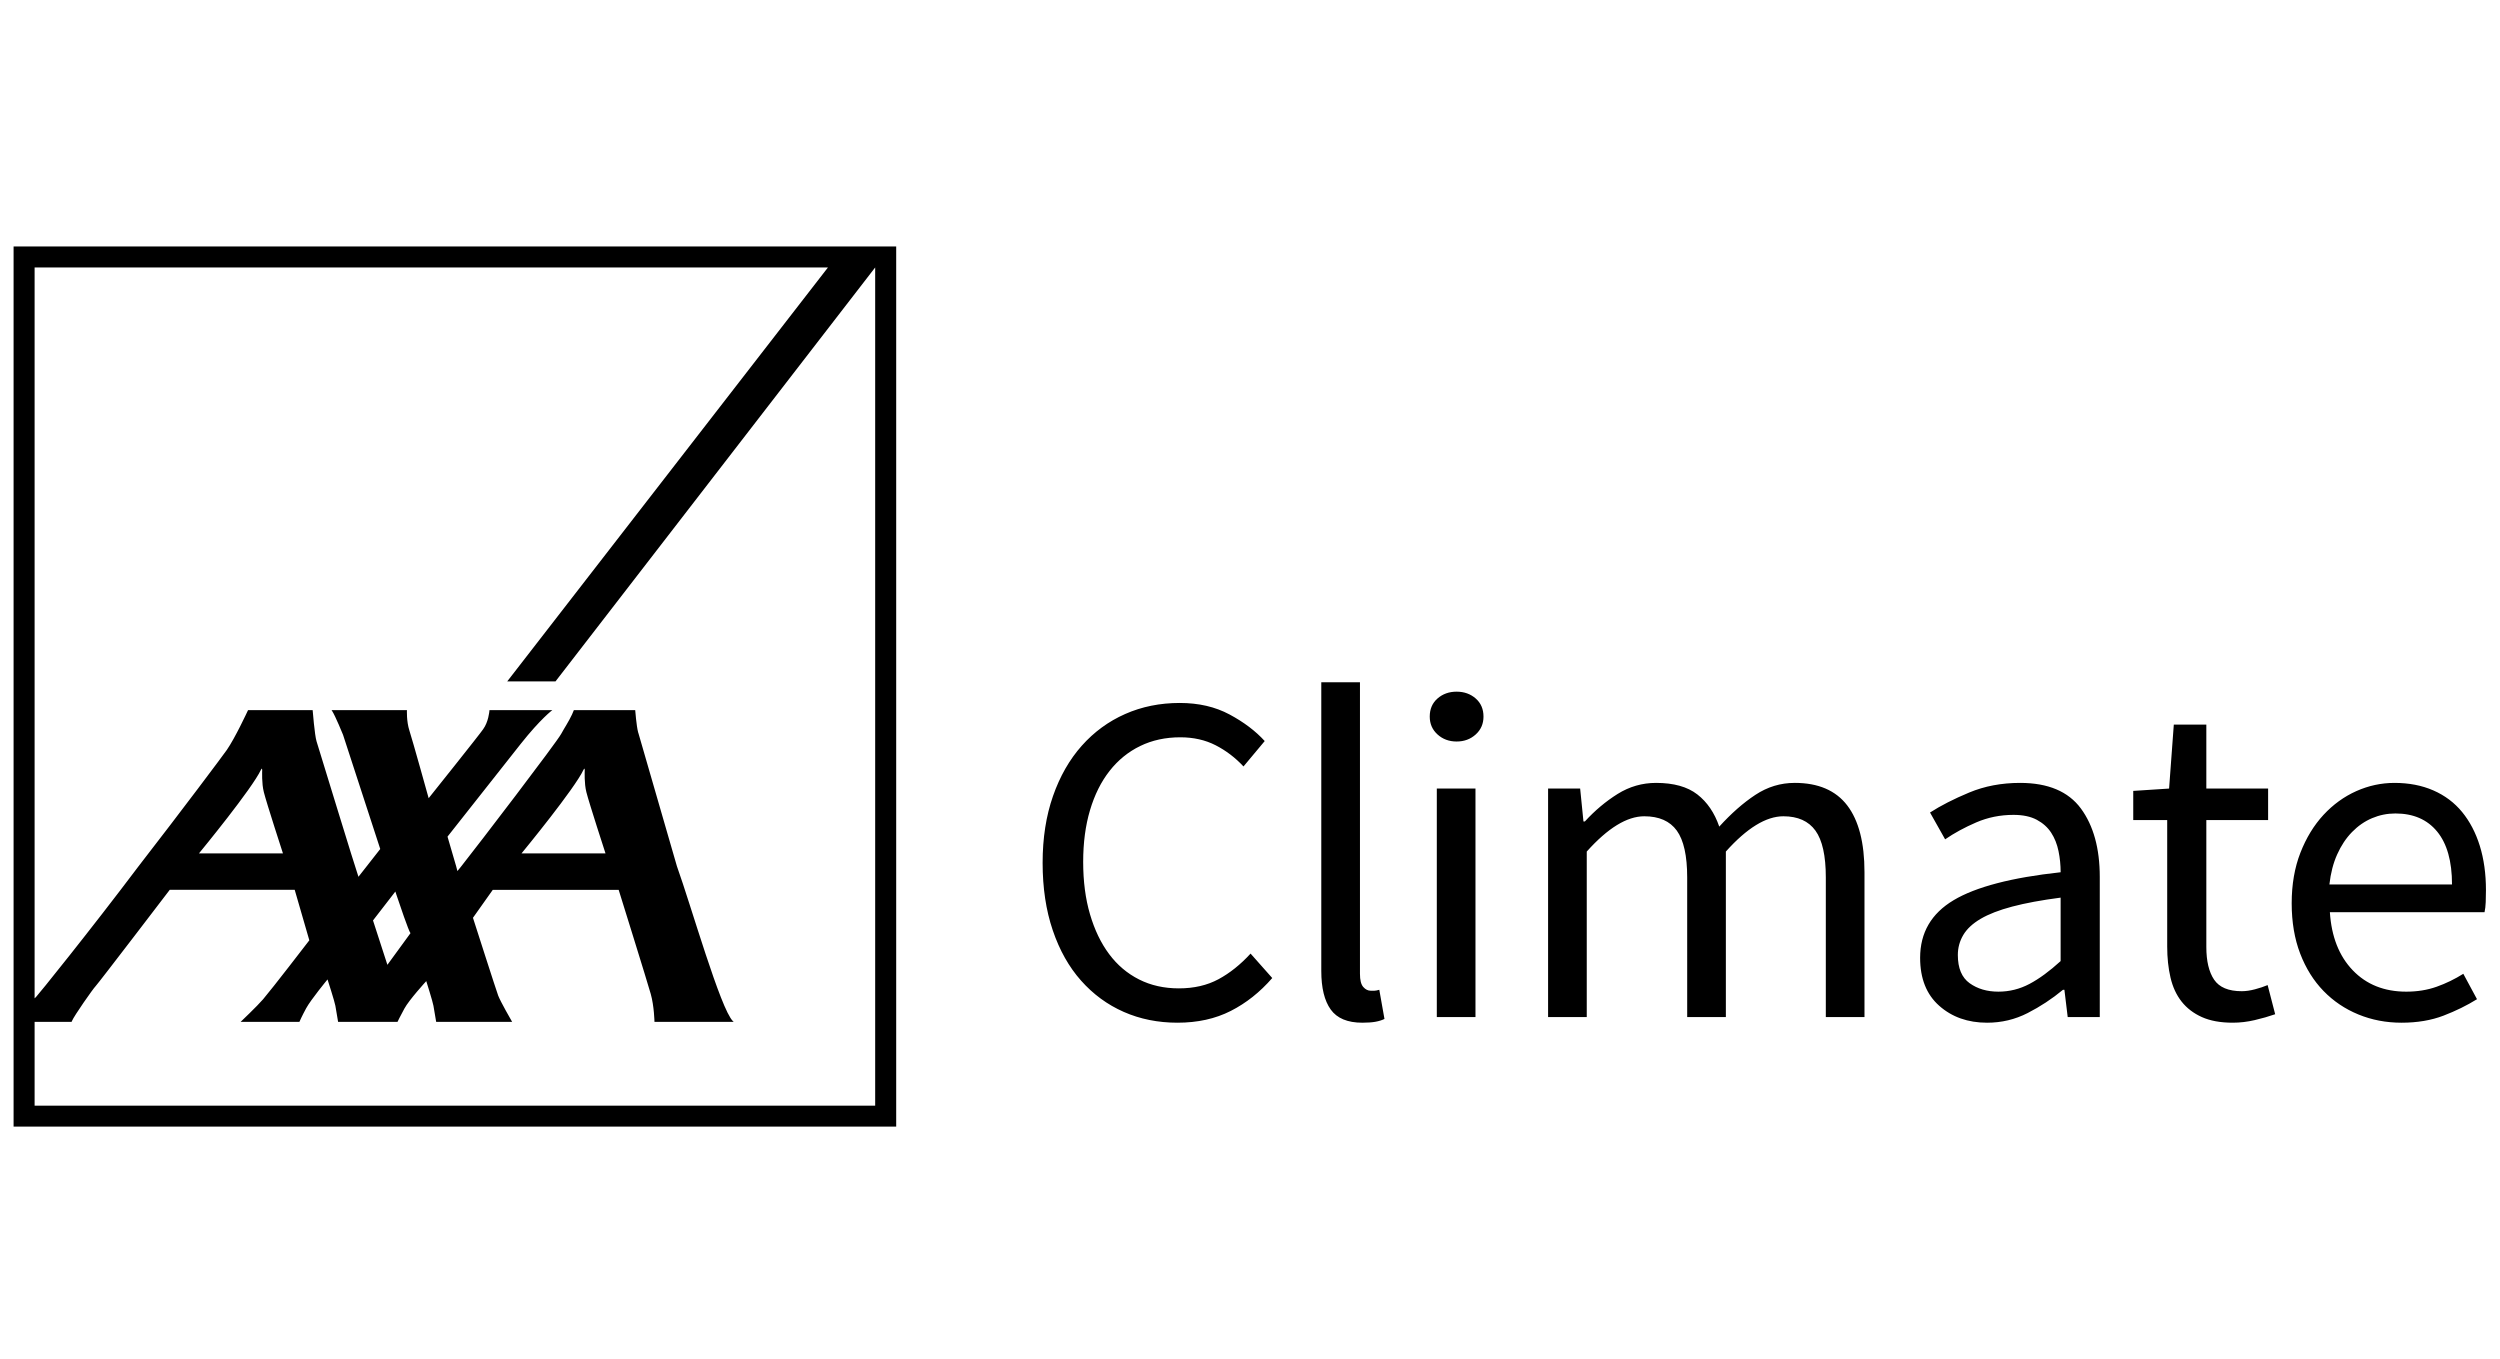 <svg xmlns="http://www.w3.org/2000/svg" width="184" height="100" viewBox="0 0 184 100">
    <path fill-rule="evenodd" d="M65.96 18.142V82.92H1V18.142h64.96zm-25.076 32.01h-3.553l23.607-30.468H2.547v53.794c.052-.053.089-.09.107-.103.084-.062 3.975-4.878 7.55-9.627 3.211-4.142 6.225-8.17 6.49-8.553.613-.889 1.486-2.766 1.558-2.92l.004-.01h4.755s.147 1.842.285 2.29c.121.386 2.903 9.489 3.08 9.956l.008.018 1.602-2.043-2.738-8.404s-.568-1.4-.809-1.763l-.04-.055h5.552s-.043.813.181 1.506c.226.693 1.417 4.977 1.417 4.977s3.787-4.735 4.009-5.075c.389-.532.46-1.297.467-1.397v-.01h4.628s-.847.617-2.332 2.49c-.463.584-4.713 5.97-5.314 6.732l-.07.09s.426 1.45.633 2.17c.057.208.096.348.096.363 0 .006.108-.125.293-.362 1.261-1.593 6.996-9.092 7.343-9.734.234-.432.559-.913.8-1.433l.134-.317h4.515s.091 1.182.216 1.636l.026.08 2.826 9.768c1.056 2.945 3.208 10.513 4.127 11.412l.057.049h-5.834s-.021-1.157-.274-2.053c-.245-.874-2.264-7.353-2.358-7.654l-.003-.01h-9.266L34.81 67.55s1.75 5.462 1.858 5.73c.178.456.934 1.77 1.017 1.915l.007.013h-5.59s-.145-.835-.2-1.182c-.043-.28-.529-1.817-.529-1.817s-1.267 1.384-1.612 2.026c-.32.588-.476.915-.5.966l-.003.007h-4.374s-.146-.835-.2-1.182c-.043-.28-.578-1.94-.578-1.94s-1.224 1.482-1.573 2.123c-.32.592-.471.942-.493.992l-.002.007h-4.326s1.222-1.16 1.65-1.66c.697-.818 3.239-4.126 3.397-4.332l.007-.01-1.076-3.716h-9.196s-5.243 6.87-5.45 7.083c-.198.2-1.587 2.183-1.755 2.585l-.016.05H2.547v6.169h61.866V19.685L40.884 50.152zm45.952 1.586c1.388 0 2.608.283 3.661.848s1.914 1.217 2.586 1.955l-1.562 1.87c-.602-.647-1.284-1.166-2.047-1.558-.764-.392-1.632-.588-2.603-.588-1.088 0-2.071.213-2.95.64-.88.427-1.631 1.038-2.256 1.834-.625.796-1.105 1.76-1.44 2.89-.336 1.13-.503 2.4-.503 3.806 0 1.431.167 2.717.503 3.859.335 1.142.803 2.117 1.405 2.924.602.808 1.336 1.431 2.204 1.869.868.439 1.845.657 2.932.657 1.111 0 2.083-.225 2.916-.674.833-.45 1.62-1.079 2.36-1.886l1.596 1.799c-.902 1.038-1.92 1.846-3.054 2.422-1.134.577-2.441.866-3.921.866-1.435 0-2.754-.266-3.957-.796-1.203-.53-2.25-1.298-3.14-2.302-.892-1.004-1.586-2.238-2.083-3.703-.498-1.465-.746-3.12-.746-4.966 0-1.822.255-3.46.764-4.914.508-1.454 1.214-2.688 2.117-3.703.902-1.014 1.966-1.793 3.192-2.335 1.226-.543 2.568-.814 4.026-.814zm89.398 5.883c1.063 0 2.018.185 2.863.554.844.37 1.55.9 2.117 1.592.566.692 1 1.523 1.301 2.491.3.97.451 2.054.451 3.253 0 .3-.006.595-.017.883-.012.288-.04.537-.087.744h-11.383c.116 1.8.677 3.225 1.683 4.274 1.007 1.05 2.32 1.574 3.94 1.574.809 0 1.555-.12 2.237-.363.683-.242 1.337-.56 1.961-.952l1.007 1.87c-.74.46-1.562.864-2.464 1.21-.902.346-1.932.52-3.089.52-1.134 0-2.192-.203-3.175-.606-.984-.404-1.84-.98-2.568-1.73-.729-.75-1.302-1.667-1.718-2.751-.417-1.085-.625-2.32-.625-3.704 0-1.384.214-2.623.642-3.72.428-1.095.995-2.024 1.7-2.786.706-.761 1.51-1.343 2.413-1.748.902-.402 1.839-.605 2.81-.605zm-76.141-7.406v21.456c0 .462.08.785.243.97.161.184.347.276.555.276h.26c.081 0 .203-.023.365-.069l.381 2.146c-.185.091-.405.161-.66.207-.254.046-.577.07-.97.07-1.089 0-1.863-.324-2.326-.97-.463-.645-.694-1.591-.694-2.838V50.215h2.846zm48.585 7.406c2.059 0 3.551.63 4.477 1.886.925 1.258 1.388 2.937 1.388 5.036v10.312h-2.36l-.243-2.007h-.104c-.81.67-1.677 1.24-2.603 1.713-.925.473-1.92.71-2.984.71-1.412 0-2.586-.416-3.522-1.246-.938-.83-1.406-2.007-1.406-3.53 0-1.846.82-3.259 2.464-4.24 1.642-.98 4.268-1.666 7.878-2.058 0-.53-.052-1.05-.157-1.558-.104-.507-.283-.957-.538-1.35-.254-.391-.607-.71-1.058-.952-.451-.242-1.024-.363-1.718-.363-.971 0-1.886.185-2.741.554-.857.37-1.62.785-2.29 1.246l-1.111-1.973c.786-.507 1.746-.997 2.88-1.47 1.133-.473 2.383-.71 3.748-.71zm13.708-4.291v4.707h4.547v2.318h-4.547v9.344c0 1.038.191 1.84.573 2.405.382.565 1.059.848 2.03.848.3 0 .625-.046.972-.139.347-.091.66-.195.937-.311l.555 2.145c-.463.162-.966.306-1.51.433-.543.127-1.081.19-1.613.19-.902 0-1.66-.138-2.274-.415-.613-.276-1.11-.657-1.492-1.142-.381-.484-.653-1.072-.815-1.765-.162-.692-.243-1.453-.243-2.284v-9.31h-2.499V58.21l2.638-.172.347-4.707h2.394zm-30.297 4.29c1.736 0 3.025.555 3.87 1.662.844 1.107 1.267 2.746 1.267 4.915v10.658h-2.846V64.577c0-1.592-.255-2.74-.764-3.444-.509-.703-1.295-1.055-2.36-1.055-1.272 0-2.684.866-4.233 2.596v12.181h-2.846V64.577c0-1.592-.255-2.74-.764-3.444-.509-.703-1.307-1.055-2.394-1.055-1.273 0-2.685.866-4.234 2.596v12.181h-2.846V58.037h2.36l.243 2.422h.104c.74-.807 1.544-1.482 2.412-2.025.867-.541 1.81-.813 2.828-.813 1.296 0 2.308.283 3.037.848.729.566 1.266 1.356 1.614 2.37.879-.968 1.763-1.747 2.655-2.335.89-.589 1.856-.883 2.897-.883zm-23.494.417v16.818h-2.846V58.037h2.846zm43.068 8.028c-1.412.185-2.598.404-3.558.658s-1.734.553-2.325.9c-.59.346-1.018.744-1.284 1.194-.266.45-.399.94-.399 1.47 0 .97.289 1.661.868 2.077.578.415 1.284.622 2.117.622.81 0 1.573-.19 2.29-.57.717-.38 1.48-.94 2.29-1.679v-4.672zm-122.565-.448l-1.645 2.127 1.059 3.267 1.7-2.33c-.13-.139-.81-2.155-1.04-2.839l-.074-.225zm147.205-5.746c-.602 0-1.175.116-1.718.346-.544.23-1.035.57-1.475 1.02-.44.45-.804.999-1.093 1.645-.29.645-.48 1.384-.573 2.214h9.024c0-1.707-.365-3.005-1.094-3.893-.729-.888-1.752-1.332-3.071-1.332zM42.949 56.65c-.646 1.387-4.376 5.93-4.557 6.15l-.007.008h6.179s-1.198-3.678-1.407-4.507c-.166-.66-.121-1.509-.121-1.61 0-.076-.014-.198-.087-.041zm-23.74 0c-.646 1.387-4.376 5.93-4.557 6.15l-.007.008h6.179s-1.197-3.678-1.406-4.507c-.166-.66-.121-1.509-.121-1.61 0-.076-.015-.198-.088-.041zm87.998-5.743c.555 0 1.024.168 1.405.502.382.335.573.779.573 1.332 0 .532-.19.97-.573 1.316-.381.346-.85.519-1.405.519s-1.024-.173-1.406-.52c-.381-.345-.572-.783-.572-1.315 0-.553.19-.997.572-1.332.382-.334.85-.502 1.406-.502z"/>
</svg>
